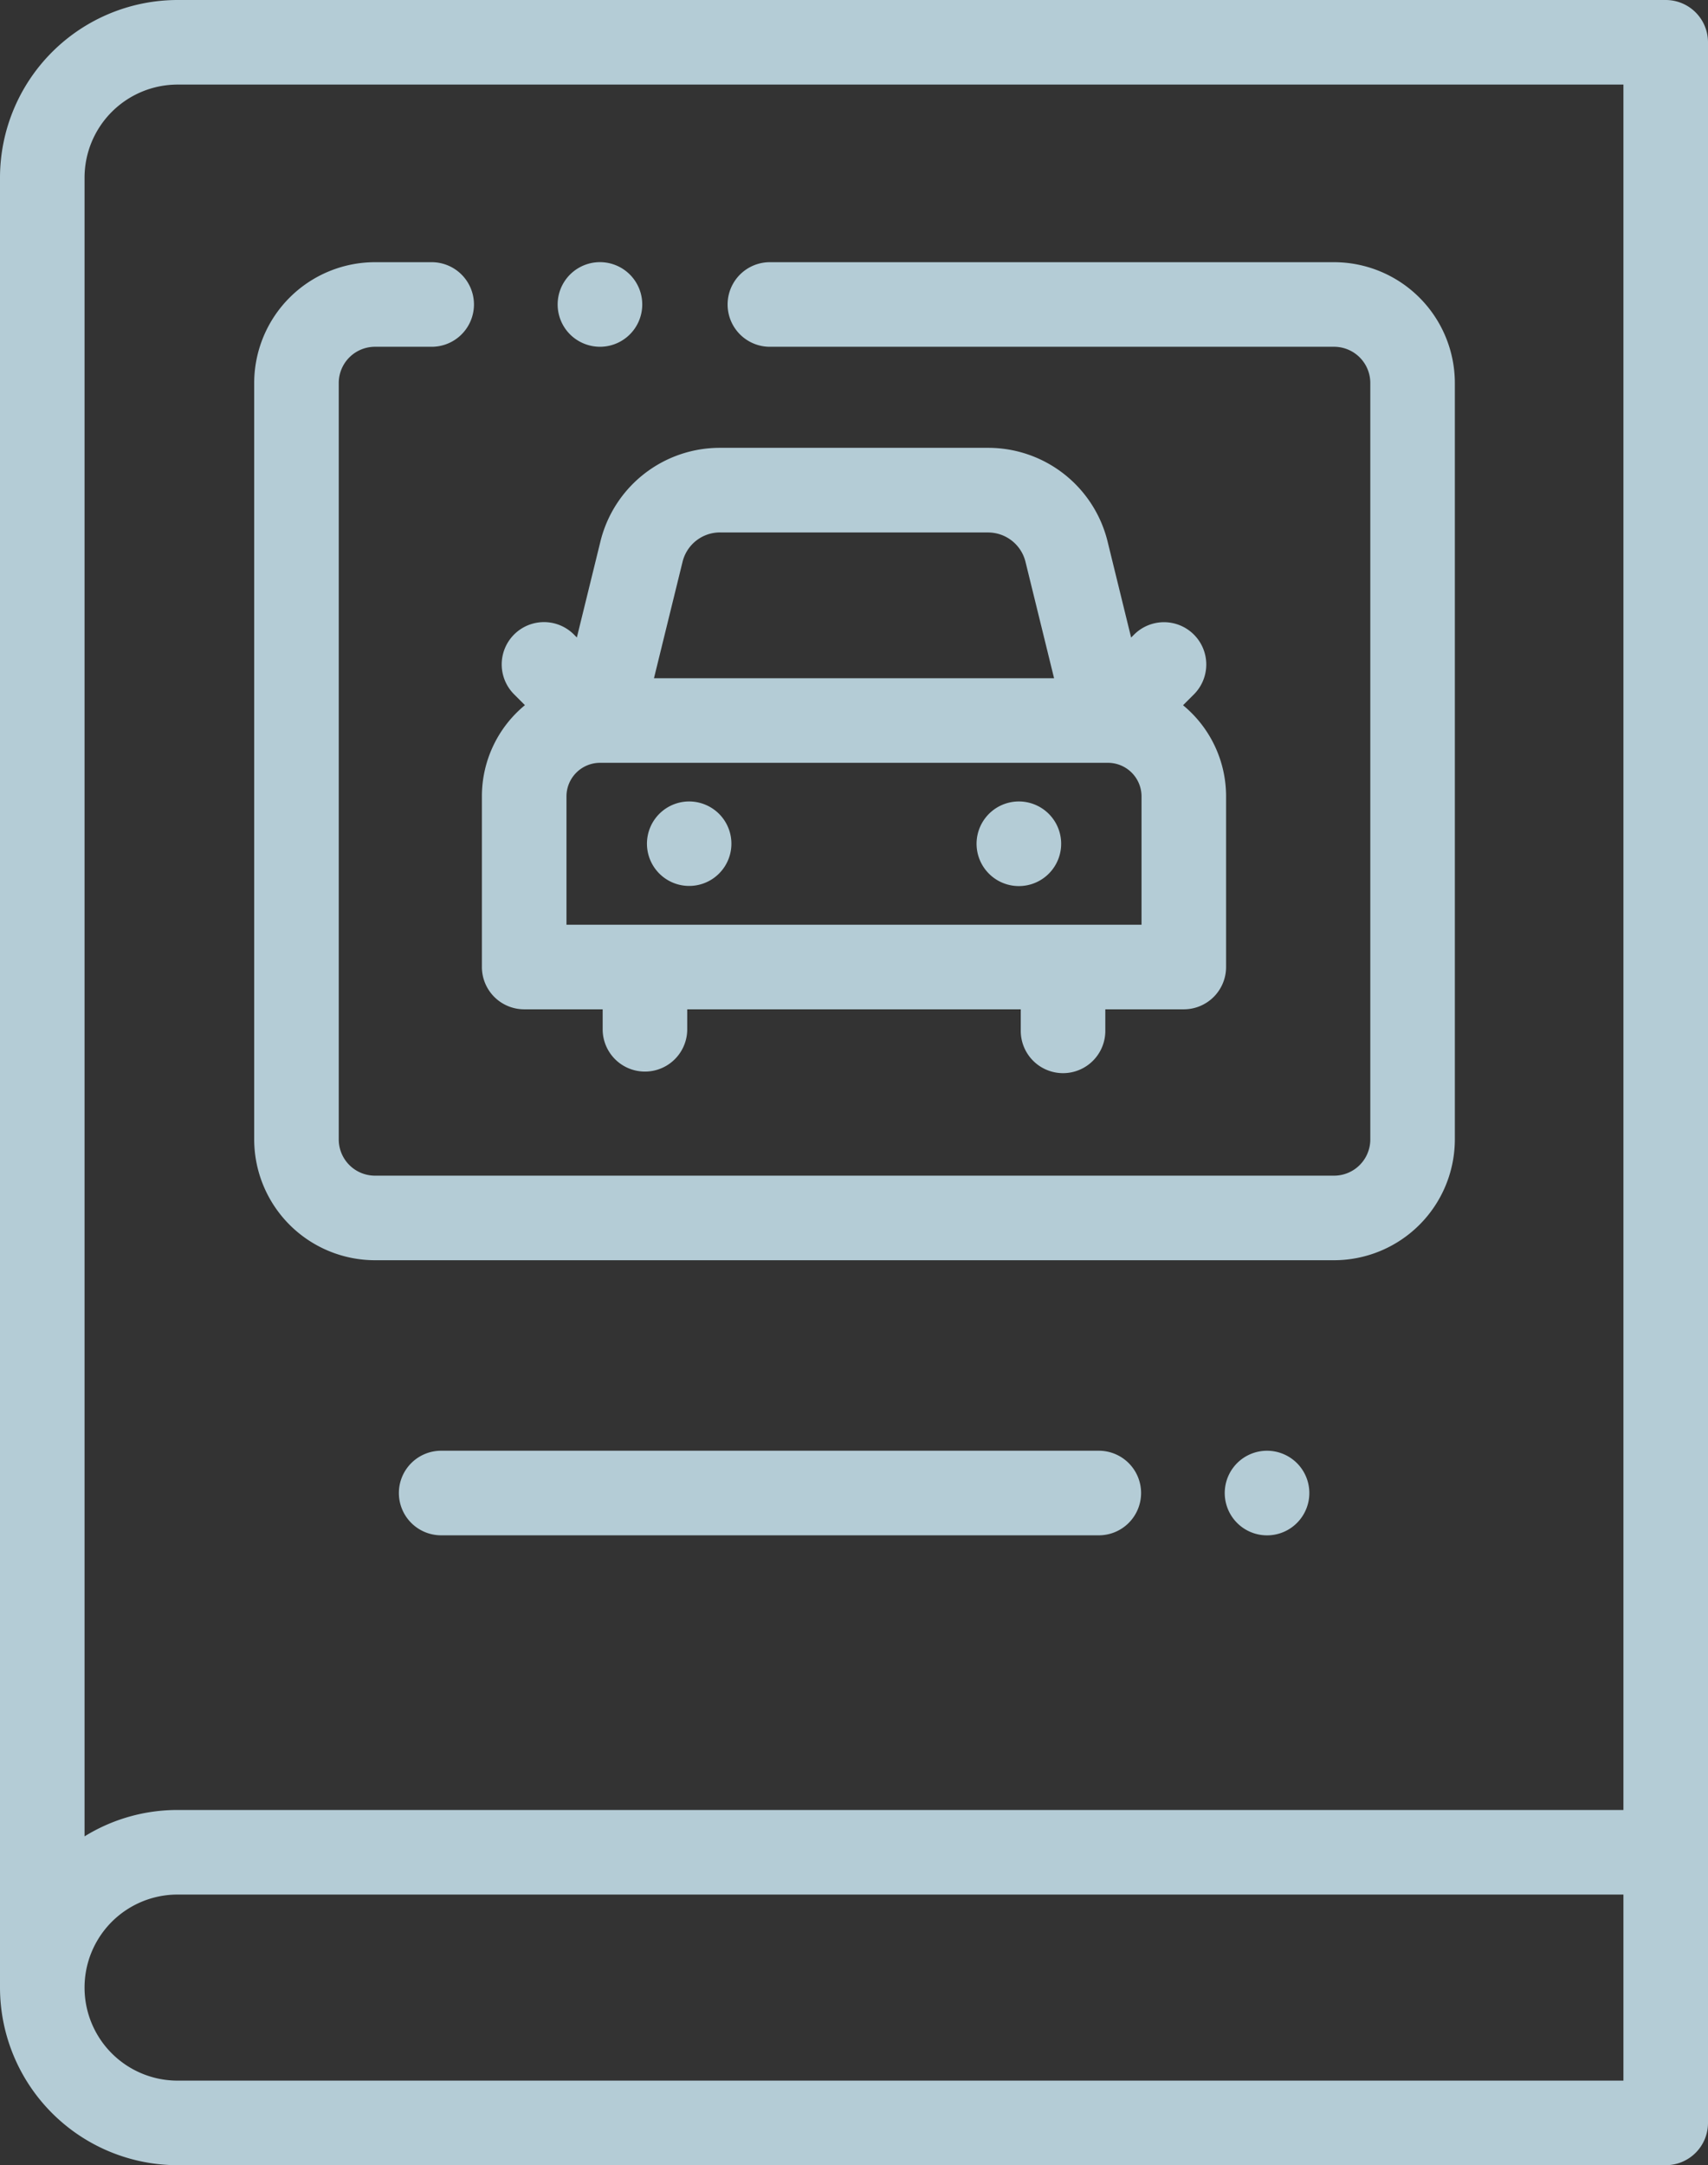 <svg xmlns="http://www.w3.org/2000/svg" width="116.539" height="147.692" viewBox="0 0 116.539 147.692">
  <rect x="0" y="0" width="116.539" height="147.692" fill="#333333" stroke="none"/>
  <g id="e_tp_details" transform="translate(-54)" opacity="0.8">
    <g id="XMLID_170_" transform="translate(54)">
      <path id="XMLID_384_" d="M170.872,144.2h5.355v1.416a2.885,2.885,0,0,0,5.769,0V144.2h22.758v1.416a2.885,2.885,0,1,0,5.769,0V144.2h5.355a2.885,2.885,0,0,0,2.885-2.885v-11.64a8.046,8.046,0,0,0-2.936-6.216l.743-.743a2.885,2.885,0,0,0-4.08-4.08l-.206.206L210.68,112.3a8.389,8.389,0,0,0-8.164-6.4H184.234a8.388,8.388,0,0,0-8.163,6.4l-1.605,6.536-.206-.206a2.885,2.885,0,0,0-4.08,4.08l.743.743a8.045,8.045,0,0,0-2.936,6.216v11.64A2.886,2.886,0,0,0,170.872,144.2Zm42.122-5.769H173.757v-8.756a2.292,2.292,0,0,1,2.289-2.289h34.662a2.292,2.292,0,0,1,2.286,2.289Zm-28.759-26.757h18.282a2.631,2.631,0,0,1,2.561,2.008l1.949,7.935h-27.3l1.949-7.935A2.63,2.63,0,0,1,184.235,111.671Z" transform="translate(-135.106 -75.353)" fill="#d4f3ff"/>
      <path id="XMLID_392_" d="M209.885,189.52a2.881,2.881,0,1,0,2.039.842A2.9,2.9,0,0,0,209.885,189.52Z" transform="translate(-162.865 -134.851)" fill="#d4f3ff"/>
      <path id="XMLID_393_" d="M287.885,189.52a2.886,2.886,0,1,0,2.039.845A2.894,2.894,0,0,0,287.885,189.52Z" transform="translate(-218.365 -134.851)" fill="#d4f3ff"/>
      <path id="XMLID_772_" d="M167.654,0H66.115A12.129,12.129,0,0,0,54,12.115V135.577a12.129,12.129,0,0,0,12.115,12.115H167.654a2.885,2.885,0,0,0,2.885-2.885V2.885A2.885,2.885,0,0,0,167.654,0ZM66.115,5.769h98.654V123.462H66.115a12.04,12.04,0,0,0-6.346,1.8V12.115A6.353,6.353,0,0,1,66.115,5.769Zm98.654,136.154H66.115a6.346,6.346,0,1,1,0-12.692h98.654Z" transform="translate(-54)" fill="#d4f3ff"/>
      <path id="XMLID_804_" d="M122.366,130.077h65.444a8.249,8.249,0,0,0,8.239-8.239v-51.6A8.249,8.249,0,0,0,187.811,62H149.26a2.885,2.885,0,0,0,0,5.769h38.551a2.473,2.473,0,0,1,2.47,2.47v51.6a2.473,2.473,0,0,1-2.47,2.47H122.366a2.473,2.473,0,0,1-2.47-2.47v-51.6a2.473,2.473,0,0,1,2.47-2.47h3.817a2.885,2.885,0,1,0,0-5.769h-3.817a8.249,8.249,0,0,0-8.239,8.239v51.6A8.249,8.249,0,0,0,122.366,130.077Z" transform="translate(-96.783 -44.115)" fill="#d4f3ff"/>
      <path id="XMLID_811_" d="M188.8,67.769a2.886,2.886,0,1,0-2.039-.845A2.907,2.907,0,0,0,188.8,67.769Z" transform="translate(-147.866 -44.115)" fill="#d4f3ff"/>
      <path id="XMLID_814_" d="M196.185,343.05H151.422a2.885,2.885,0,1,0,0,5.769h44.764a2.885,2.885,0,1,0,0-5.769Z" transform="translate(-121.267 -244.093)" fill="#d4f3ff"/>
      <path id="XMLID_870_" d="M346.6,343.05a2.886,2.886,0,1,0,2.039.845A2.9,2.9,0,0,0,346.6,343.05Z" transform="translate(-260.147 -244.093)" fill="#d4f3ff"/>
    </g>
  </g>
</svg>
